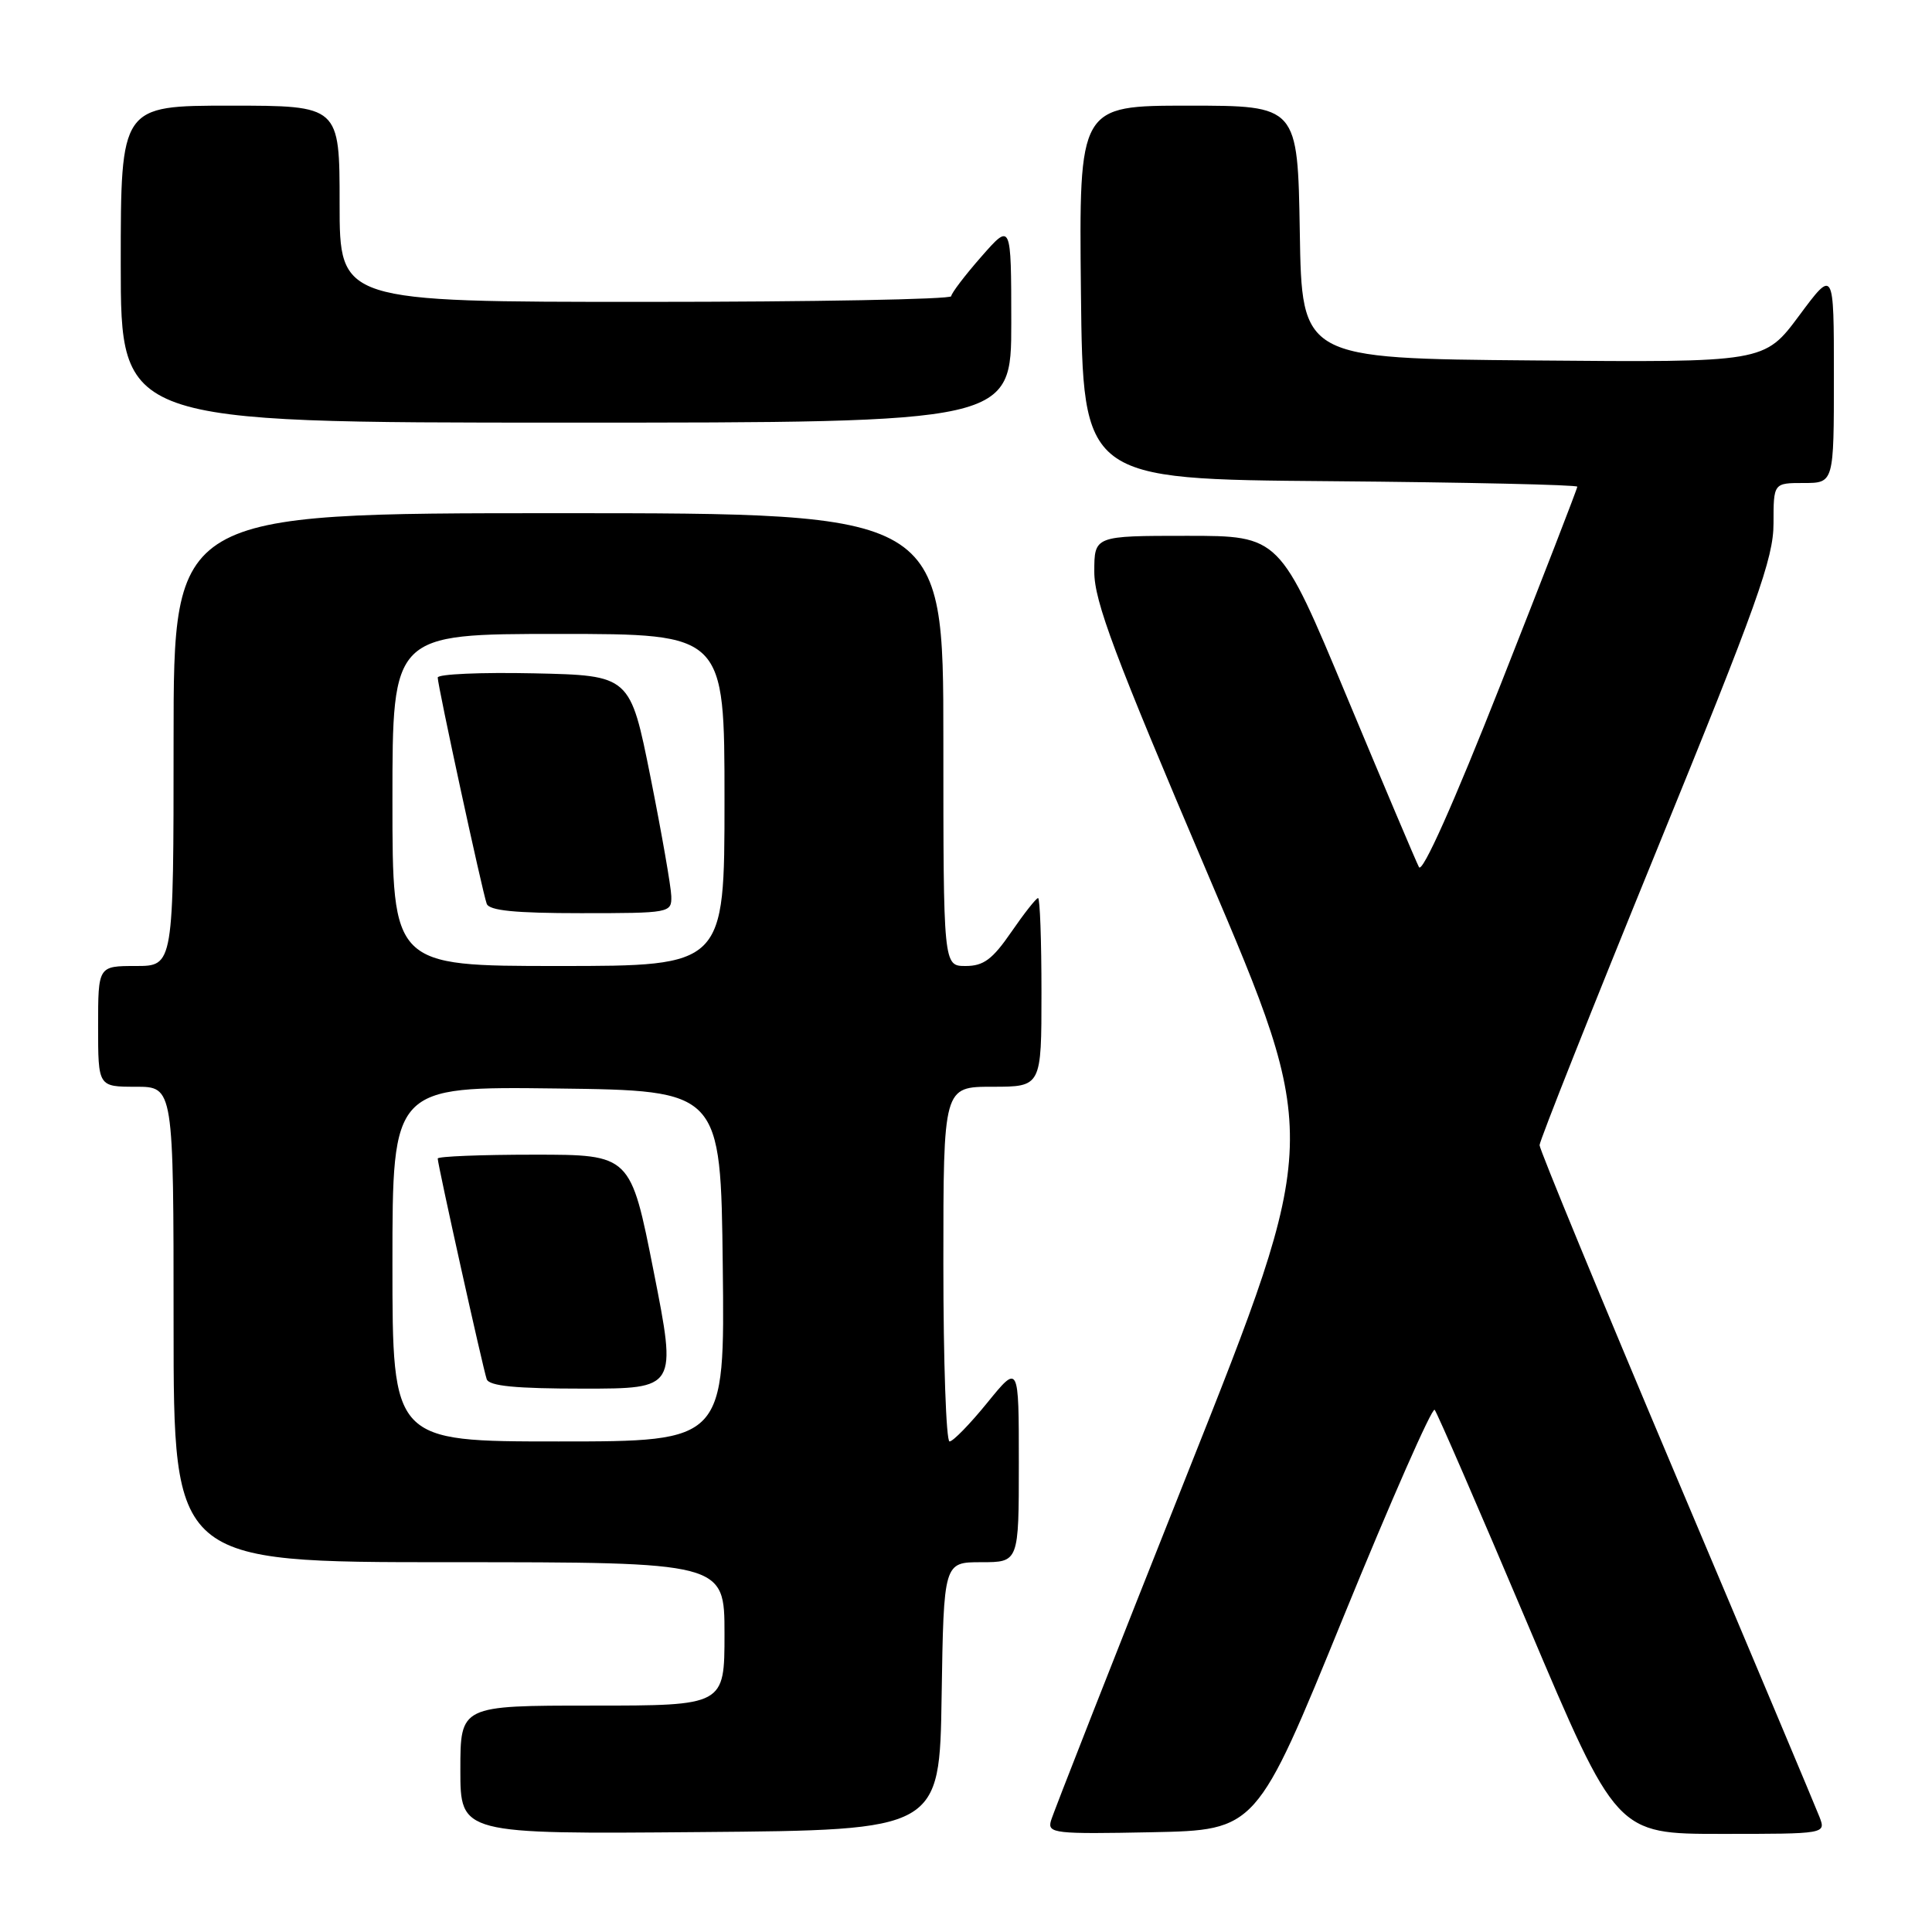 <?xml version="1.0" encoding="UTF-8" standalone="no"?>
<!DOCTYPE svg PUBLIC "-//W3C//DTD SVG 1.1//EN" "http://www.w3.org/Graphics/SVG/1.1/DTD/svg11.dtd" >
<svg xmlns="http://www.w3.org/2000/svg" xmlns:xlink="http://www.w3.org/1999/xlink" version="1.1" viewBox="0 0 256 256">
 <g >
 <path fill="currentColor"
d=" M 124.77 224.75 C 125.05 207.00 125.05 207.00 130.02 207.00 C 135.00 207.00 135.00 207.00 135.00 193.87 C 135.00 180.73 135.00 180.73 130.82 185.87 C 128.53 188.69 126.28 191.00 125.82 191.00 C 125.37 191.00 125.00 180.43 125.00 167.50 C 125.00 144.00 125.00 144.00 131.50 144.00 C 138.00 144.00 138.00 144.00 138.00 131.50 C 138.00 124.62 137.80 119.00 137.55 119.00 C 137.30 119.00 135.70 121.03 134.00 123.50 C 131.51 127.12 130.33 128.00 127.95 128.00 C 125.00 128.00 125.00 128.00 125.00 98.00 C 125.00 68.00 125.00 68.00 74.00 68.00 C 23.00 68.00 23.00 68.00 23.00 98.00 C 23.00 128.00 23.00 128.00 18.00 128.00 C 13.00 128.00 13.00 128.00 13.00 136.00 C 13.00 144.00 13.00 144.00 18.00 144.00 C 23.00 144.00 23.00 144.00 23.00 175.50 C 23.00 207.00 23.00 207.00 59.50 207.00 C 96.00 207.00 96.00 207.00 96.00 216.50 C 96.00 226.00 96.00 226.00 78.50 226.00 C 61.00 226.00 61.00 226.00 61.00 234.51 C 61.00 243.03 61.00 243.03 92.75 242.76 C 124.50 242.50 124.50 242.50 124.77 224.75 Z  M 177.99 214.31 C 184.32 198.81 189.77 186.43 190.10 186.81 C 190.43 187.19 195.98 199.99 202.44 215.25 C 214.19 243.00 214.19 243.00 228.07 243.00 C 241.95 243.00 241.95 243.00 241.09 240.75 C 240.61 239.51 232.08 219.21 222.11 195.64 C 212.15 172.07 204.00 152.31 204.00 151.74 C 204.00 151.17 210.97 133.61 219.50 112.71 C 232.85 80.00 235.00 73.98 235.00 69.36 C 235.00 64.00 235.00 64.00 239.00 64.00 C 243.00 64.00 243.00 64.00 243.00 49.81 C 243.00 35.62 243.00 35.62 238.39 41.83 C 233.78 48.03 233.78 48.03 203.14 47.76 C 172.50 47.50 172.50 47.50 172.23 30.75 C 171.95 14.00 171.95 14.00 157.46 14.00 C 142.97 14.00 142.97 14.00 143.23 38.75 C 143.50 63.50 143.50 63.50 176.25 63.76 C 194.26 63.91 209.00 64.24 209.00 64.49 C 209.00 64.75 204.44 76.51 198.87 90.63 C 192.61 106.49 188.47 115.76 188.02 114.90 C 187.62 114.13 183.31 103.94 178.43 92.25 C 169.57 71.00 169.57 71.00 157.29 71.00 C 145.00 71.00 145.00 71.00 145.00 75.77 C 145.00 79.68 147.68 86.83 159.99 115.71 C 174.98 150.88 174.98 150.88 157.36 195.19 C 147.67 219.56 139.52 240.30 139.25 241.28 C 138.79 242.93 139.73 243.04 152.62 242.78 C 166.49 242.50 166.49 242.50 177.99 214.31 Z  M 134.00 42.75 C 133.99 29.50 133.99 29.50 130.04 34.00 C 127.86 36.48 126.07 38.84 126.04 39.25 C 126.02 39.66 107.78 40.00 85.50 40.00 C 45.00 40.00 45.00 40.00 45.00 27.00 C 45.00 14.00 45.00 14.00 30.50 14.00 C 16.00 14.00 16.00 14.00 16.00 35.00 C 16.00 56.00 16.00 56.00 75.00 56.00 C 134.00 56.00 134.00 56.00 134.00 42.75 Z  M 52.00 167.48 C 52.00 143.96 52.00 143.96 73.75 144.23 C 95.50 144.50 95.50 144.50 95.77 167.75 C 96.04 191.00 96.04 191.00 74.02 191.00 C 52.00 191.00 52.00 191.00 52.00 167.48 Z  M 86.62 168.50 C 83.56 153.00 83.56 153.00 70.78 153.00 C 63.75 153.00 58.00 153.23 58.00 153.51 C 58.00 154.33 64.01 181.38 64.49 182.75 C 64.82 183.66 68.32 184.00 77.31 184.00 C 89.68 184.00 89.68 184.00 86.62 168.50 Z  M 52.00 106.00 C 52.00 84.00 52.00 84.00 74.00 84.00 C 96.00 84.00 96.00 84.00 96.00 106.00 C 96.00 128.00 96.00 128.00 74.00 128.00 C 52.00 128.00 52.00 128.00 52.00 106.00 Z  M 88.95 118.75 C 88.92 117.51 87.68 110.42 86.20 103.00 C 83.50 89.50 83.50 89.50 70.75 89.22 C 63.74 89.07 58.00 89.32 58.00 89.78 C 58.00 90.86 63.90 118.11 64.49 119.75 C 64.81 120.66 68.25 121.00 76.97 121.00 C 88.79 121.00 89.00 120.96 88.95 118.75 Z "/>
</g>
</svg>